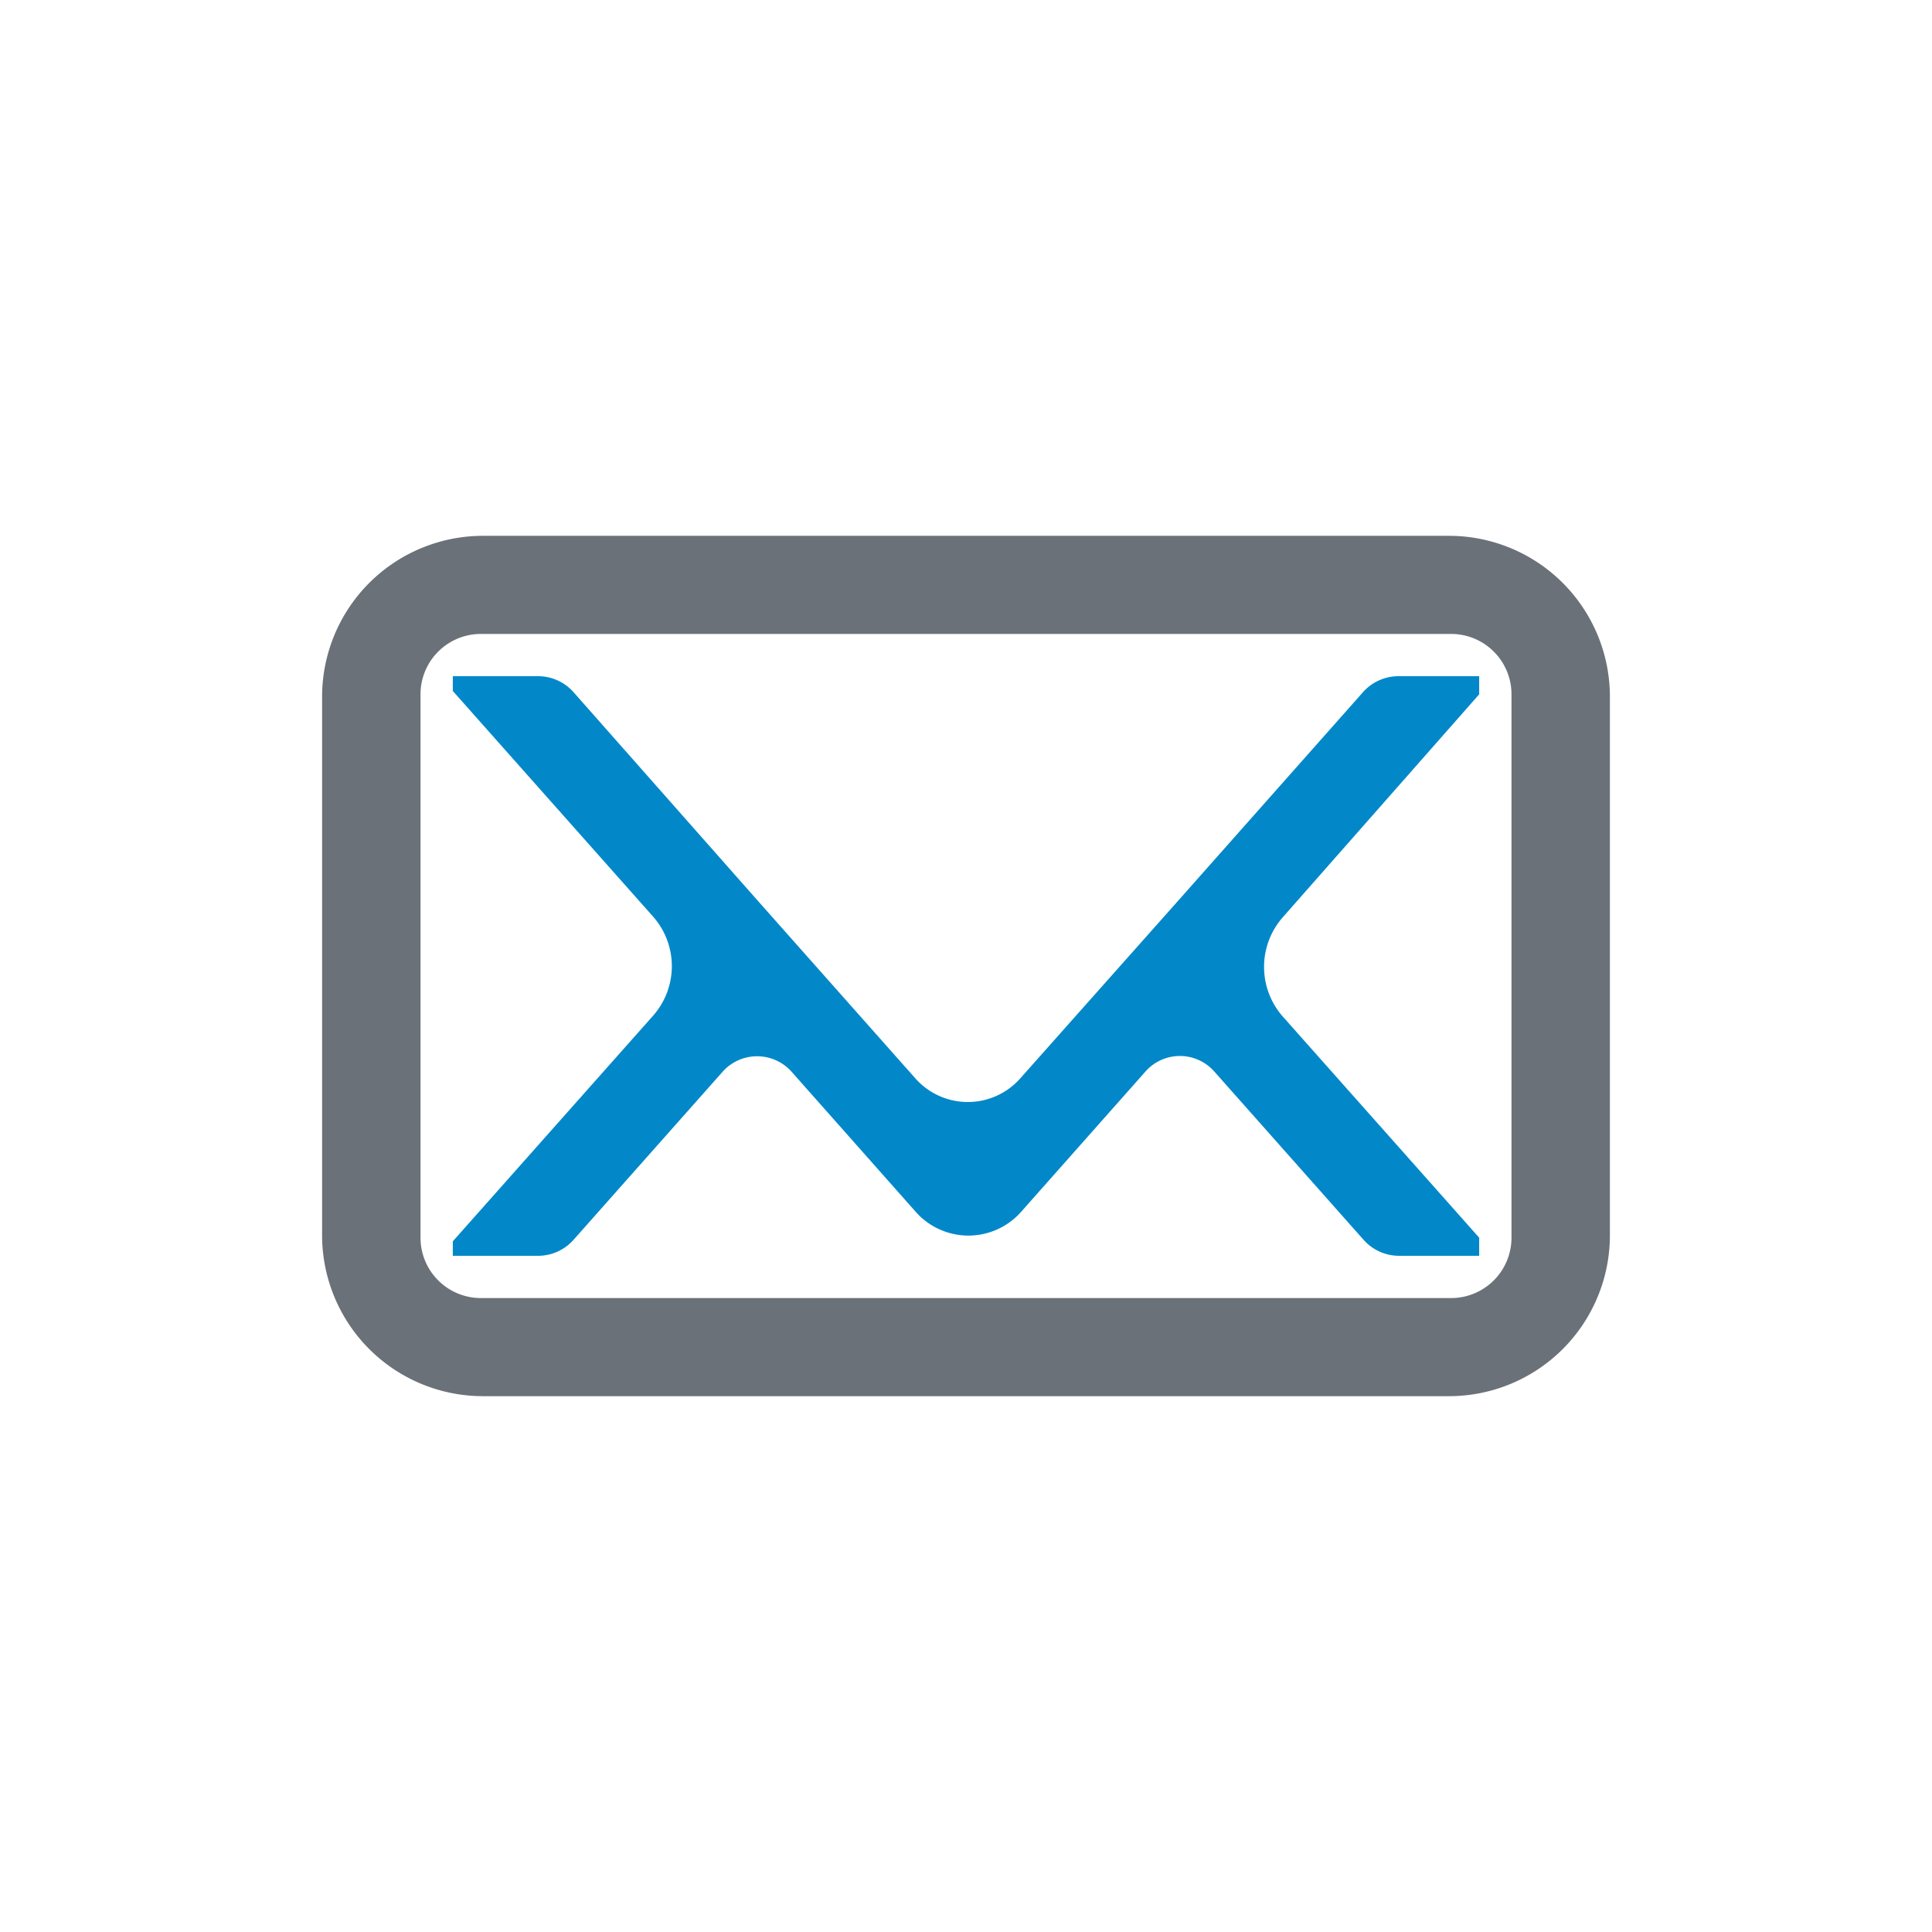 <svg id="Layer_1" data-name="Layer 1" xmlns="http://www.w3.org/2000/svg" viewBox="0 0 64 64"><defs><style>.cls-1{fill:#6b7178;}.cls-2{fill:#0288c9;}</style></defs><path class="cls-1" d="M16,46.25a5.33,5.33,0,0,1-5.33-5.33V23.08A5.33,5.33,0,0,1,16,17.75H48a5.33,5.33,0,0,1,5.33,5.33V40.92A5.33,5.33,0,0,1,48,46.25ZM15.93,21a2,2,0,0,0-2,2V41a2,2,0,0,0,2,2H48.07a2,2,0,0,0,2-2V23a2,2,0,0,0-2-2Z"/><path class="cls-2" d="M15,41.12v.48H17.8A1.57,1.57,0,0,0,19,41.07l4.94-5.57a1.53,1.53,0,0,1,2.28,0l4.12,4.65a2.33,2.33,0,0,0,3.48,0l4.13-4.66a1.52,1.52,0,0,1,2.27,0l4.95,5.58a1.57,1.57,0,0,0,1.18.53H49V41l-6.51-7.33a2.49,2.49,0,0,1,0-3.28L49,23V22.4H46.33a1.57,1.57,0,0,0-1.18.53l-6.08,6.86h0L33.8,35.72a2.32,2.32,0,0,1-3.48,0l-5.26-5.93h0L19,22.93a1.57,1.57,0,0,0-1.18-.53H15v.49l6.64,7.48a2.48,2.48,0,0,1,0,3.27Z"/></svg>